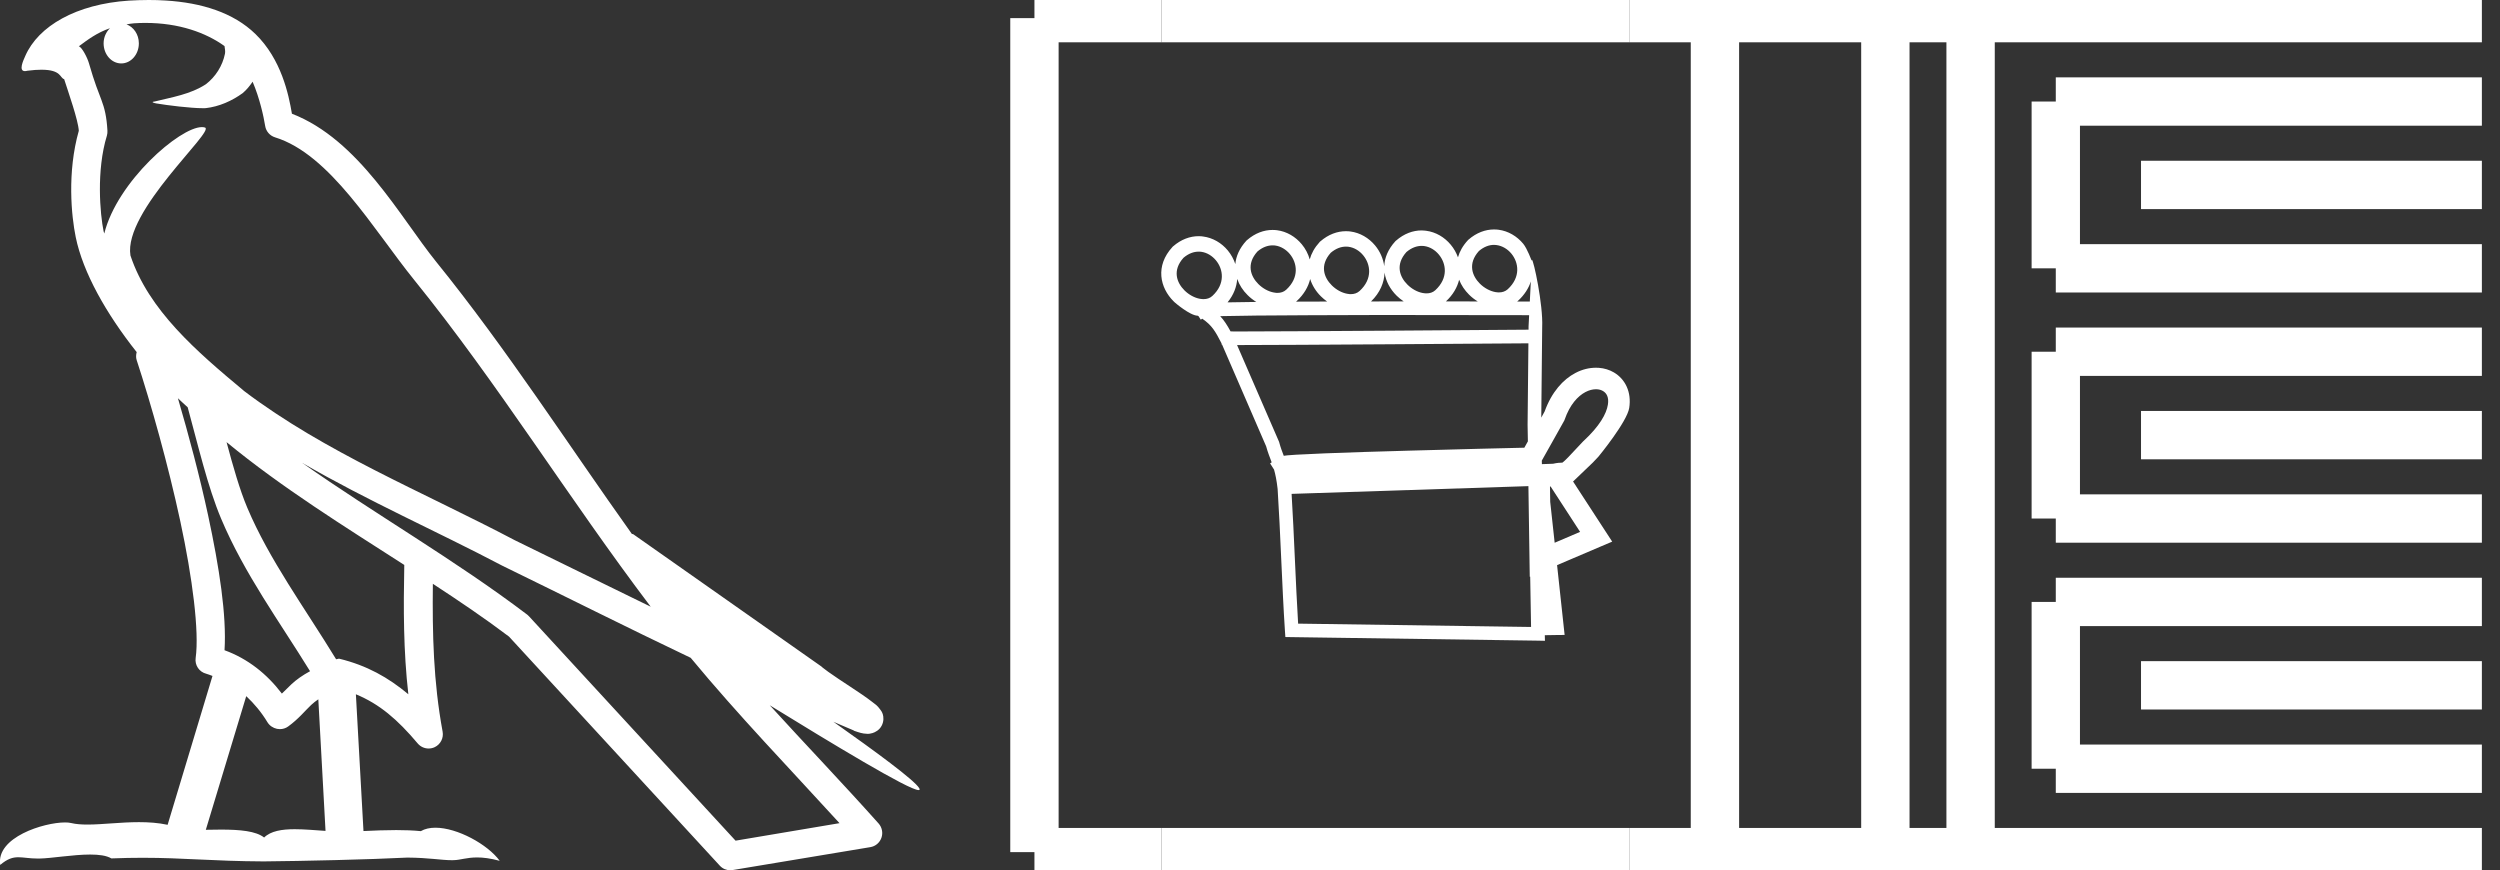 <?xml version="1.0" encoding="UTF-8" standalone="no"?>
<svg
   width="51.709"
   height="18.0"
   version="1.1"
   id="svg249"
   sodipodi:docname="Dr.svg"
   inkscape:version="1.1.1 (3bf5ae0d25, 2021-09-20)"
   xmlns:inkscape="http://www.inkscape.org/namespaces/inkscape"
   xmlns:sodipodi="http://sodipodi.sourceforge.net/DTD/sodipodi-0.dtd"
   xmlns="http://www.w3.org/2000/svg"
   xmlns:svg="http://www.w3.org/2000/svg">
  <rect width="100%" height="100%" fill="#333333" stroke="none"/>
  <defs
     id="defs253" />
  <sodipodi:namedview
     id="namedview251"
     pagecolor="#ffffff"
     bordercolor="#666666"
     borderopacity="1.0"
     inkscape:pageshadow="2"
     inkscape:pageopacity="0.0"
     inkscape:pagecheckerboard="0"
     showgrid="false"
     inkscape:zoom="26.591183"
     inkscape:cx="25.835632"
     inkscape:cy="9.006745"
     inkscape:window-width="1920"
     inkscape:window-height="1001"
     inkscape:window-x="-9"
     inkscape:window-y="-9"
     inkscape:window-maximized="1"
     inkscape:current-layer="svg249" />
  <path
     d="M 3.009 0.474 C 3.703 0.474 4.257 0.675 4.644 0.953 C 4.65 1.006 4.664 1.06 4.653 1.112 C 4.603 1.361 4.458 1.59 4.257 1.743 C 3.941 1.95 3.56 2.01 3.2 2.099 C 3.11 2.109 3.181 2.13 3.231 2.139 C 3.461 2.178 3.938 2.238 4.202 2.238 C 4.221 2.238 4.238 2.237 4.254 2.237 C 4.532 2.205 4.795 2.089 5.02 1.926 C 5.099 1.859 5.167 1.776 5.225 1.69 C 5.372 2.036 5.452 2.403 5.485 2.607 C 5.503 2.717 5.581 2.806 5.687 2.84 C 6.826 3.189 7.725 4.749 8.566 5.789 C 10.296 7.926 11.766 10.315 13.459 12.549 C 12.522 12.093 11.588 11.633 10.65 11.175 C 8.729 10.164 6.728 9.359 5.045 8.085 C 5.042 8.083 5.039 8.079 5.037 8.077 C 4.067 7.269 3.074 6.417 2.698 5.284 C 2.55 4.364 4.455 2.707 4.24 2.638 C 4.222 2.632 4.2 2.629 4.176 2.629 C 3.718 2.629 2.423 3.756 2.157 4.83 C 2.154 4.816 2.146 4.799 2.143 4.785 C 2.07 4.429 1.989 3.529 2.211 2.806 C 2.221 2.772 2.224 2.737 2.222 2.702 C 2.206 2.411 2.162 2.238 2.098 2.068 C 2.035 1.899 1.959 1.724 1.838 1.303 C 1.807 1.195 1.696 0.975 1.63 0.958 C 1.816 0.82 2.005 0.677 2.275 0.583 L 2.275 0.583 C 2.196 0.659 2.143 0.769 2.143 0.897 C 2.143 1.126 2.307 1.312 2.508 1.312 C 2.709 1.312 2.872 1.126 2.872 0.897 L 2.872 0.894 C 2.871 0.71 2.763 0.558 2.617 0.504 C 2.67 0.497 2.713 0.485 2.771 0.482 C 2.852 0.476 2.932 0.474 3.009 0.474 ZM 3.68 8.237 C 3.745 8.302 3.815 8.361 3.882 8.424 C 4.096 9.204 4.294 10.065 4.574 10.729 C 5.057 11.874 5.79 12.87 6.413 13.883 C 6.261 13.965 6.129 14.058 6.029 14.152 C 5.948 14.229 5.894 14.281 5.83 14.346 C 5.521 13.939 5.124 13.623 4.644 13.449 C 4.689 12.726 4.536 11.737 4.305 10.662 C 4.126 9.831 3.904 9.003 3.68 8.237 ZM 4.686 9.145 C 5.835 10.09 7.114 10.883 8.362 11.685 C 8.344 12.595 8.344 13.463 8.446 14.36 C 8.033 14.014 7.587 13.763 7.019 13.625 C 7.015 13.624 7.012 13.624 7.009 13.624 C 6.989 13.624 6.972 13.636 6.952 13.636 C 6.303 12.573 5.569 11.577 5.115 10.502 C 4.959 10.133 4.822 9.652 4.686 9.145 ZM 5.093 14.399 C 5.256 14.552 5.405 14.728 5.533 14.94 C 5.576 15.01 5.649 15.058 5.729 15.075 C 5.749 15.079 5.77 15.081 5.79 15.081 C 5.85 15.081 5.909 15.063 5.959 15.027 C 6.175 14.871 6.307 14.703 6.436 14.581 C 6.483 14.536 6.533 14.5 6.584 14.464 L 6.733 17.186 C 6.52 17.172 6.298 17.151 6.096 17.151 C 5.832 17.151 5.601 17.187 5.463 17.323 C 5.294 17.189 4.966 17.159 4.572 17.159 C 4.471 17.159 4.366 17.161 4.257 17.163 L 5.093 14.399 ZM 6.251 9.574 L 6.251 9.574 C 7.605 10.361 9.035 10.988 10.386 11.699 C 10.388 11.7 10.39 11.701 10.392 11.702 C 11.687 12.333 12.978 12.983 14.286 13.606 C 15.27 14.795 16.338 15.901 17.364 17.026 C 16.648 17.146 15.931 17.268 15.214 17.388 C 13.792 15.842 12.369 14.299 10.947 12.753 C 10.936 12.74 10.924 12.728 10.91 12.717 C 9.411 11.58 7.758 10.635 6.251 9.574 ZM 3.076 0.0 C 2.941 0.0 2.803 0.005 2.665 0.013 C 1.58 0.084 0.792 0.539 0.523 1.157 C 0.482 1.25 0.377 1.471 0.516 1.471 C 0.53 1.471 0.547 1.468 0.568 1.463 C 0.683 1.448 0.778 1.442 0.857 1.442 C 1.275 1.442 1.237 1.615 1.327 1.637 C 1.417 1.919 1.617 2.483 1.63 2.705 C 1.386 3.566 1.477 4.468 1.566 4.903 C 1.715 5.635 2.196 6.487 2.827 7.283 C 2.813 7.338 2.809 7.394 2.827 7.449 C 3.129 8.371 3.479 9.618 3.73 10.785 C 3.981 11.953 4.123 13.062 4.047 13.608 C 4.025 13.759 4.121 13.9 4.268 13.936 C 4.313 13.947 4.352 13.967 4.395 13.981 L 3.467 17.06 C 3.273 17.018 3.072 17.005 2.874 17.005 C 2.493 17.005 2.118 17.055 1.81 17.055 C 1.685 17.055 1.57 17.047 1.47 17.023 C 1.438 17.015 1.395 17.011 1.345 17.011 C 0.909 17.011 -0.083 17.317 0.004 17.89 C 0.155 17.762 0.262 17.731 0.38 17.731 C 0.49 17.731 0.61 17.758 0.785 17.758 C 0.794 17.758 0.802 17.758 0.812 17.758 C 1.066 17.754 1.509 17.675 1.865 17.675 C 2.045 17.675 2.203 17.695 2.303 17.755 C 2.539 17.746 2.752 17.742 2.952 17.742 C 3.801 17.742 4.399 17.812 5.452 17.817 C 6.24 17.81 7.649 17.778 8.426 17.738 C 8.876 17.741 9.123 17.792 9.348 17.792 C 9.362 17.792 9.375 17.792 9.388 17.791 C 9.522 17.788 9.653 17.735 9.868 17.735 C 9.991 17.735 10.141 17.752 10.336 17.805 C 10.086 17.464 9.459 17.12 9.006 17.12 C 8.891 17.12 8.788 17.142 8.704 17.191 C 8.543 17.175 8.372 17.169 8.196 17.169 C 7.977 17.169 7.748 17.178 7.518 17.189 L 7.361 14.36 L 7.361 14.36 C 7.848 14.562 8.218 14.876 8.642 15.38 C 8.7 15.447 8.782 15.482 8.865 15.482 C 8.908 15.482 8.952 15.473 8.993 15.453 C 9.112 15.396 9.179 15.264 9.155 15.134 C 8.963 14.095 8.942 13.115 8.953 12.075 L 8.953 12.075 C 9.493 12.428 10.025 12.787 10.529 13.168 C 11.982 14.748 13.436 16.327 14.889 17.906 C 14.945 17.967 15.023 18 15.104 18 C 15.12 18 15.136 17.999 15.152 17.996 C 16.102 17.837 17.052 17.681 18.001 17.522 C 18.107 17.505 18.195 17.431 18.231 17.329 C 18.267 17.227 18.244 17.112 18.172 17.032 C 17.43 16.201 16.663 15.401 15.921 14.587 L 15.921 14.587 C 17.19 15.368 18.796 16.342 19 16.342 C 19.023 16.342 19.028 16.329 19.013 16.303 C 18.919 16.139 18.113 15.547 17.238 14.929 L 17.238 14.929 C 17.377 14.987 17.514 15.049 17.653 15.106 C 17.658 15.109 17.665 15.114 17.67 15.117 C 17.773 15.151 17.83 15.175 17.939 15.178 C 17.942 15.179 17.946 15.179 17.949 15.179 C 17.974 15.179 18.003 15.175 18.048 15.162 C 18.1 15.146 18.188 15.103 18.236 15.01 C 18.285 14.918 18.275 14.823 18.259 14.772 C 18.242 14.721 18.221 14.695 18.205 14.674 C 18.144 14.589 18.102 14.565 18.043 14.52 C 17.983 14.474 17.915 14.423 17.838 14.371 C 17.685 14.266 17.502 14.148 17.345 14.043 C 17.188 13.938 17.045 13.836 17.017 13.81 C 17.008 13.801 16.998 13.793 16.989 13.785 C 15.691 12.872 14.394 11.961 13.097 11.049 C 13.089 11.043 13.078 11.048 13.069 11.043 C 11.736 9.174 10.481 7.218 9.023 5.416 C 8.279 4.496 7.425 2.888 6.038 2.352 C 5.971 1.956 5.82 1.225 5.283 0.703 C 4.827 0.26 4.168 0.056 3.427 0.011 C 3.312 0.003 3.195 0.0 3.076 0.0 Z"
     style="fill:#ffffff;stroke:none"
     id="path201" />
  <path
     d="M 30.902 5.065 C 30.912 5.065 30.923 5.066 30.933 5.067 C 30.94 5.067 30.947 5.068 30.955 5.069 C 31.074 5.085 31.183 5.152 31.26 5.245 C 31.412 5.429 31.459 5.731 31.185 5.983 C 31.134 6.029 31.071 6.048 31.004 6.048 C 30.995 6.048 30.985 6.048 30.975 6.047 C 30.96 6.046 30.944 6.044 30.928 6.041 C 30.816 6.02 30.7 5.957 30.61 5.868 C 30.448 5.707 30.354 5.454 30.589 5.192 C 30.696 5.101 30.803 5.065 30.902 5.065 ZM 26.321 5.075 C 26.331 5.075 26.342 5.075 26.352 5.076 C 26.359 5.077 26.367 5.078 26.374 5.078 C 26.493 5.094 26.602 5.162 26.679 5.255 C 26.831 5.439 26.878 5.74 26.604 5.992 C 26.553 6.039 26.49 6.058 26.423 6.058 C 26.414 6.058 26.404 6.057 26.394 6.057 C 26.379 6.055 26.363 6.053 26.347 6.05 C 26.235 6.03 26.119 5.966 26.029 5.877 C 25.867 5.716 25.773 5.464 26.008 5.202 C 26.115 5.111 26.223 5.075 26.321 5.075 ZM 29.404 5.086 C 29.414 5.086 29.424 5.086 29.434 5.087 C 29.442 5.087 29.449 5.088 29.456 5.089 C 29.576 5.105 29.684 5.172 29.761 5.266 C 29.914 5.45 29.961 5.751 29.687 6.003 C 29.636 6.05 29.573 6.068 29.506 6.068 C 29.496 6.068 29.486 6.068 29.477 6.067 C 29.461 6.066 29.445 6.064 29.43 6.061 C 29.317 6.041 29.202 5.977 29.112 5.888 C 28.949 5.727 28.856 5.474 29.09 5.213 C 29.198 5.122 29.305 5.086 29.404 5.086 ZM 27.838 5.101 C 27.849 5.101 27.859 5.101 27.869 5.102 C 27.877 5.103 27.884 5.103 27.891 5.104 C 28.011 5.12 28.119 5.187 28.196 5.281 C 28.348 5.465 28.396 5.766 28.122 6.018 C 28.07 6.065 28.008 6.084 27.94 6.084 C 27.931 6.084 27.921 6.083 27.912 6.083 C 27.896 6.081 27.88 6.079 27.864 6.076 C 27.752 6.056 27.637 5.992 27.547 5.903 C 27.384 5.742 27.291 5.489 27.525 5.228 C 27.633 5.137 27.74 5.101 27.838 5.101 ZM 24.792 5.205 C 24.802 5.205 24.813 5.205 24.823 5.206 C 24.83 5.206 24.837 5.207 24.845 5.208 C 24.964 5.224 25.072 5.291 25.15 5.385 C 25.302 5.568 25.349 5.87 25.075 6.122 C 25.024 6.169 24.961 6.187 24.894 6.187 C 24.884 6.187 24.875 6.187 24.865 6.186 C 24.849 6.185 24.834 6.183 24.818 6.18 C 24.706 6.16 24.59 6.096 24.5 6.007 C 24.338 5.846 24.244 5.593 24.479 5.332 C 24.586 5.241 24.693 5.205 24.792 5.205 ZM 28.638 5.638 C 28.663 5.818 28.755 5.984 28.887 6.115 C 28.932 6.159 28.981 6.199 29.033 6.234 C 28.811 6.234 28.584 6.234 28.358 6.235 C 28.546 6.053 28.631 5.842 28.638 5.638 ZM 30.18 5.786 C 30.225 5.901 30.296 6.006 30.386 6.095 C 30.44 6.149 30.501 6.196 30.565 6.235 C 30.363 6.235 30.141 6.235 29.907 6.234 C 30.055 6.097 30.142 5.942 30.18 5.786 ZM 31.663 5.822 C 31.656 5.961 31.649 6.102 31.642 6.237 C 31.584 6.237 31.495 6.237 31.38 6.237 C 31.387 6.231 31.394 6.225 31.401 6.219 C 31.533 6.097 31.618 5.961 31.663 5.822 ZM 27.099 5.771 C 27.141 5.905 27.219 6.029 27.322 6.13 C 27.362 6.169 27.404 6.205 27.45 6.237 C 27.229 6.237 27.014 6.238 26.807 6.239 C 26.811 6.236 26.816 6.232 26.82 6.228 C 26.972 6.088 27.061 5.93 27.099 5.771 ZM 25.59 5.769 C 25.633 5.894 25.708 6.009 25.805 6.104 C 25.859 6.158 25.92 6.206 25.985 6.245 L 25.985 6.245 C 25.758 6.248 25.557 6.25 25.39 6.254 C 25.516 6.101 25.579 5.933 25.59 5.769 ZM 29.241 6.516 C 30.36 6.516 31.334 6.518 31.628 6.519 C 31.624 6.605 31.62 6.684 31.616 6.755 C 31.616 6.776 31.616 6.798 31.616 6.819 C 30.895 6.825 26.61 6.856 25.626 6.856 C 25.545 6.856 25.486 6.855 25.453 6.855 C 25.382 6.725 25.319 6.626 25.238 6.539 C 25.428 6.534 25.686 6.53 25.989 6.527 C 26.634 6.521 27.486 6.518 28.334 6.516 C 28.64 6.516 28.945 6.516 29.241 6.516 ZM 31.613 7.101 C 31.607 7.666 31.602 8.229 31.596 8.791 C 31.598 8.904 31.6 9.016 31.602 9.129 C 31.577 9.174 31.552 9.218 31.529 9.26 C 31.178 9.268 30.167 9.292 29.148 9.321 C 28.518 9.338 27.885 9.358 27.403 9.377 C 27.161 9.387 26.956 9.396 26.809 9.405 C 26.734 9.41 26.673 9.414 26.628 9.418 C 26.603 9.421 26.582 9.424 26.565 9.426 C 26.561 9.427 26.557 9.428 26.553 9.428 C 26.521 9.343 26.488 9.26 26.459 9.15 L 26.456 9.14 L 26.452 9.13 C 26.164 8.466 25.876 7.801 25.587 7.137 L 25.587 7.137 C 25.601 7.137 25.614 7.137 25.629 7.137 C 26.657 7.137 30.883 7.106 31.613 7.101 ZM 32.311 9.573 L 32.311 9.573 C 32.309 9.575 32.306 9.576 32.303 9.578 C 32.303 9.578 32.303 9.578 32.303 9.578 C 32.303 9.578 32.303 9.578 32.303 9.578 C 32.303 9.578 32.307 9.575 32.311 9.573 ZM 33.009 8.051 C 33.018 8.051 33.027 8.051 33.035 8.052 C 33.081 8.055 33.122 8.068 33.156 8.088 C 33.231 8.132 33.281 8.219 33.257 8.369 C 33.228 8.559 33.084 8.815 32.755 9.12 L 32.749 9.125 L 32.743 9.131 C 32.47 9.424 32.369 9.532 32.316 9.569 L 32.316 9.569 C 32.267 9.57 32.209 9.572 32.123 9.592 L 32.121 9.592 C 32.044 9.595 31.968 9.597 31.892 9.6 C 31.891 9.576 31.891 9.551 31.89 9.527 C 32.028 9.275 32.221 8.946 32.35 8.707 L 32.358 8.692 L 32.364 8.675 C 32.471 8.369 32.635 8.192 32.793 8.109 C 32.869 8.069 32.943 8.051 33.009 8.051 ZM 32.072 10.062 C 32.275 10.375 32.479 10.688 32.682 11.001 C 32.507 11.076 32.331 11.151 32.156 11.226 L 32.064 10.38 C 32.063 10.274 32.061 10.169 32.059 10.063 C 32.064 10.063 32.068 10.062 32.072 10.062 ZM 31.613 10.055 C 31.621 10.569 31.629 11.084 31.636 11.598 L 31.641 11.931 L 31.65 11.927 C 31.656 12.274 31.662 12.621 31.668 12.968 L 26.85 12.899 C 26.799 12.07 26.766 11.043 26.715 10.215 C 28.368 10.163 29.97 10.108 31.613 10.055 ZM 30.902 4.746 C 30.725 4.746 30.541 4.811 30.373 4.957 L 30.366 4.963 L 30.36 4.97 C 30.255 5.084 30.189 5.204 30.156 5.323 C 30.122 5.228 30.072 5.14 30.007 5.062 C 29.878 4.906 29.697 4.799 29.497 4.773 C 29.484 4.771 29.471 4.77 29.458 4.769 C 29.44 4.767 29.422 4.766 29.403 4.766 C 29.226 4.766 29.042 4.831 28.874 4.978 L 28.868 4.983 L 28.861 4.99 C 28.708 5.157 28.638 5.335 28.631 5.506 C 28.61 5.348 28.543 5.199 28.442 5.077 C 28.313 4.922 28.132 4.814 27.932 4.788 C 27.919 4.786 27.906 4.785 27.893 4.784 C 27.875 4.782 27.857 4.782 27.838 4.782 C 27.661 4.782 27.477 4.847 27.309 4.993 L 27.302 4.998 L 27.296 5.005 C 27.189 5.122 27.123 5.244 27.09 5.366 C 27.058 5.251 27.001 5.143 26.925 5.052 C 26.796 4.896 26.615 4.788 26.415 4.762 C 26.402 4.76 26.389 4.759 26.376 4.758 C 26.358 4.756 26.339 4.756 26.321 4.756 C 26.144 4.756 25.96 4.821 25.792 4.967 L 25.785 4.973 L 25.779 4.979 C 25.636 5.135 25.565 5.301 25.551 5.462 C 25.517 5.36 25.464 5.264 25.396 5.181 C 25.267 5.025 25.086 4.918 24.886 4.892 C 24.873 4.89 24.86 4.888 24.847 4.887 C 24.828 4.886 24.81 4.885 24.792 4.885 C 24.615 4.885 24.431 4.95 24.263 5.096 L 24.256 5.102 L 24.25 5.109 C 23.891 5.499 23.99 5.951 24.276 6.234 C 24.283 6.241 24.29 6.248 24.298 6.255 C 24.298 6.255 24.61 6.527 24.773 6.53 C 24.779 6.534 24.785 6.537 24.791 6.541 L 24.836 6.612 L 24.868 6.592 C 25.068 6.731 25.134 6.846 25.266 7.102 C 25.266 7.103 25.266 7.104 25.267 7.105 L 25.265 7.124 L 25.276 7.125 C 25.578 7.822 25.883 8.527 26.189 9.233 C 26.224 9.362 26.264 9.457 26.303 9.563 L 26.27 9.584 L 26.352 9.713 C 26.38 9.812 26.406 9.936 26.426 10.114 C 26.484 10.998 26.518 12.156 26.577 13.047 L 26.586 13.176 L 26.716 13.178 L 31.809 13.251 L 31.955 13.254 L 31.952 13.138 L 31.977 13.138 L 32.223 13.134 L 32.362 13.133 L 32.347 12.994 L 32.206 11.689 C 32.504 11.562 32.803 11.434 33.101 11.307 L 33.346 11.203 L 33.201 10.98 C 32.979 10.64 32.758 10.299 32.536 9.958 C 32.538 9.957 32.539 9.956 32.541 9.955 L 32.947 9.566 C 32.983 9.528 33.021 9.487 33.064 9.442 C 33.064 9.442 33.653 8.726 33.698 8.438 C 33.75 8.108 33.614 7.84 33.381 7.703 C 33.289 7.649 33.182 7.616 33.07 7.608 C 33.05 7.606 33.029 7.606 33.009 7.606 C 32.871 7.606 32.726 7.64 32.586 7.714 C 32.331 7.847 32.094 8.108 31.949 8.51 C 31.927 8.551 31.904 8.593 31.879 8.638 C 31.885 8.015 31.892 7.389 31.898 6.763 C 31.919 6.305 31.72 5.373 31.685 5.373 C 31.683 5.373 31.681 5.379 31.68 5.393 C 31.68 5.393 31.59 5.144 31.506 5.042 C 31.377 4.886 31.196 4.778 30.996 4.752 C 30.983 4.751 30.97 4.749 30.957 4.748 C 30.939 4.747 30.92 4.746 30.902 4.746 Z"
     style="fill:#ffffff;stroke:none"
     id="path203" />
  <path
     d="M 21.396 0.375 L 21.396 17.625 "
     style="fill:none;stroke:#ffffff;stroke-width:1"
     id="path205" />
  <path
     d="M 21.396 0.375 L 24.021 0.375 "
     style="fill:none;stroke:#ffffff;stroke-width:1"
     id="path207" />
  <path
     d="M 21.396 17.625 L 24.021 17.625 "
     style="fill:none;stroke:#ffffff;stroke-width:1"
     id="path209" />
  <path
     d="M 24.021 0.375 L 33.709 0.375 "
     style="fill:none;stroke:#ffffff;stroke-width:1"
     id="path211" />
  <path
     d="M 24.021 17.625 L 33.709 17.625 "
     style="fill:none;stroke:#ffffff;stroke-width:1"
     id="path213" />
  <path
     d="M 33.709 0.375 L 51.334 0.375 "
     style="fill:none;stroke:#ffffff;stroke-width:1"
     id="path215" />
  <path
     d="M 33.709 17.625 L 51.334 17.625 "
     style="fill:none;stroke:#ffffff;stroke-width:1"
     id="path217" />
  <path
     d="M 35.471 0.375 L 35.471 17.625 "
     style="fill:none;stroke:#ffffff;stroke-width:1"
     id="path219" />
  <path
     d="M 38.996 0.375 L 38.996 17.625 "
     style="fill:none;stroke:#ffffff;stroke-width:1"
     id="path221" />
  <path
     d="M 40.759 0.375 L 40.759 17.625 "
     style="fill:none;stroke:#ffffff;stroke-width:1"
     id="path223" />
  <path
     d="M 42.521 2.1 L 51.334 2.1 "
     style="fill:none;stroke:#ffffff;stroke-width:1"
     id="path225" />
  <path
     d="M 42.521 5.55 L 51.334 5.55 "
     style="fill:none;stroke:#ffffff;stroke-width:1"
     id="path227" />
  <path
     d="M 42.521 2.1 L 42.521 5.55 "
     style="fill:none;stroke:#ffffff;stroke-width:1"
     id="path229" />
  <path
     d="M 44.284 3.825 L 51.334 3.825 "
     style="fill:none;stroke:#ffffff;stroke-width:1"
     id="path231" />
  <path
     d="M 42.521 7.275 L 51.334 7.275 "
     style="fill:none;stroke:#ffffff;stroke-width:1"
     id="path233" />
  <path
     d="M 42.521 10.725 L 51.334 10.725 "
     style="fill:none;stroke:#ffffff;stroke-width:1"
     id="path235" />
  <path
     d="M 42.521 7.275 L 42.521 10.725 "
     style="fill:none;stroke:#ffffff;stroke-width:1"
     id="path237" />
  <path
     d="M 44.284 9 L 51.334 9 "
     style="fill:none;stroke:#ffffff;stroke-width:1"
     id="path239" />
  <path
     d="M 42.521 12.45 L 51.334 12.45 "
     style="fill:none;stroke:#ffffff;stroke-width:1"
     id="path241" />
  <path
     d="M 42.521 15.9 L 51.334 15.9 "
     style="fill:none;stroke:#ffffff;stroke-width:1"
     id="path243" />
  <path
     d="M 42.521 12.45 L 42.521 15.9 "
     style="fill:none;stroke:#ffffff;stroke-width:1"
     id="path245" />
  <path
     d="M 44.284 14.175 L 51.334 14.175 "
     style="fill:none;stroke:#ffffff;stroke-width:1"
     id="path247" />
</svg>

